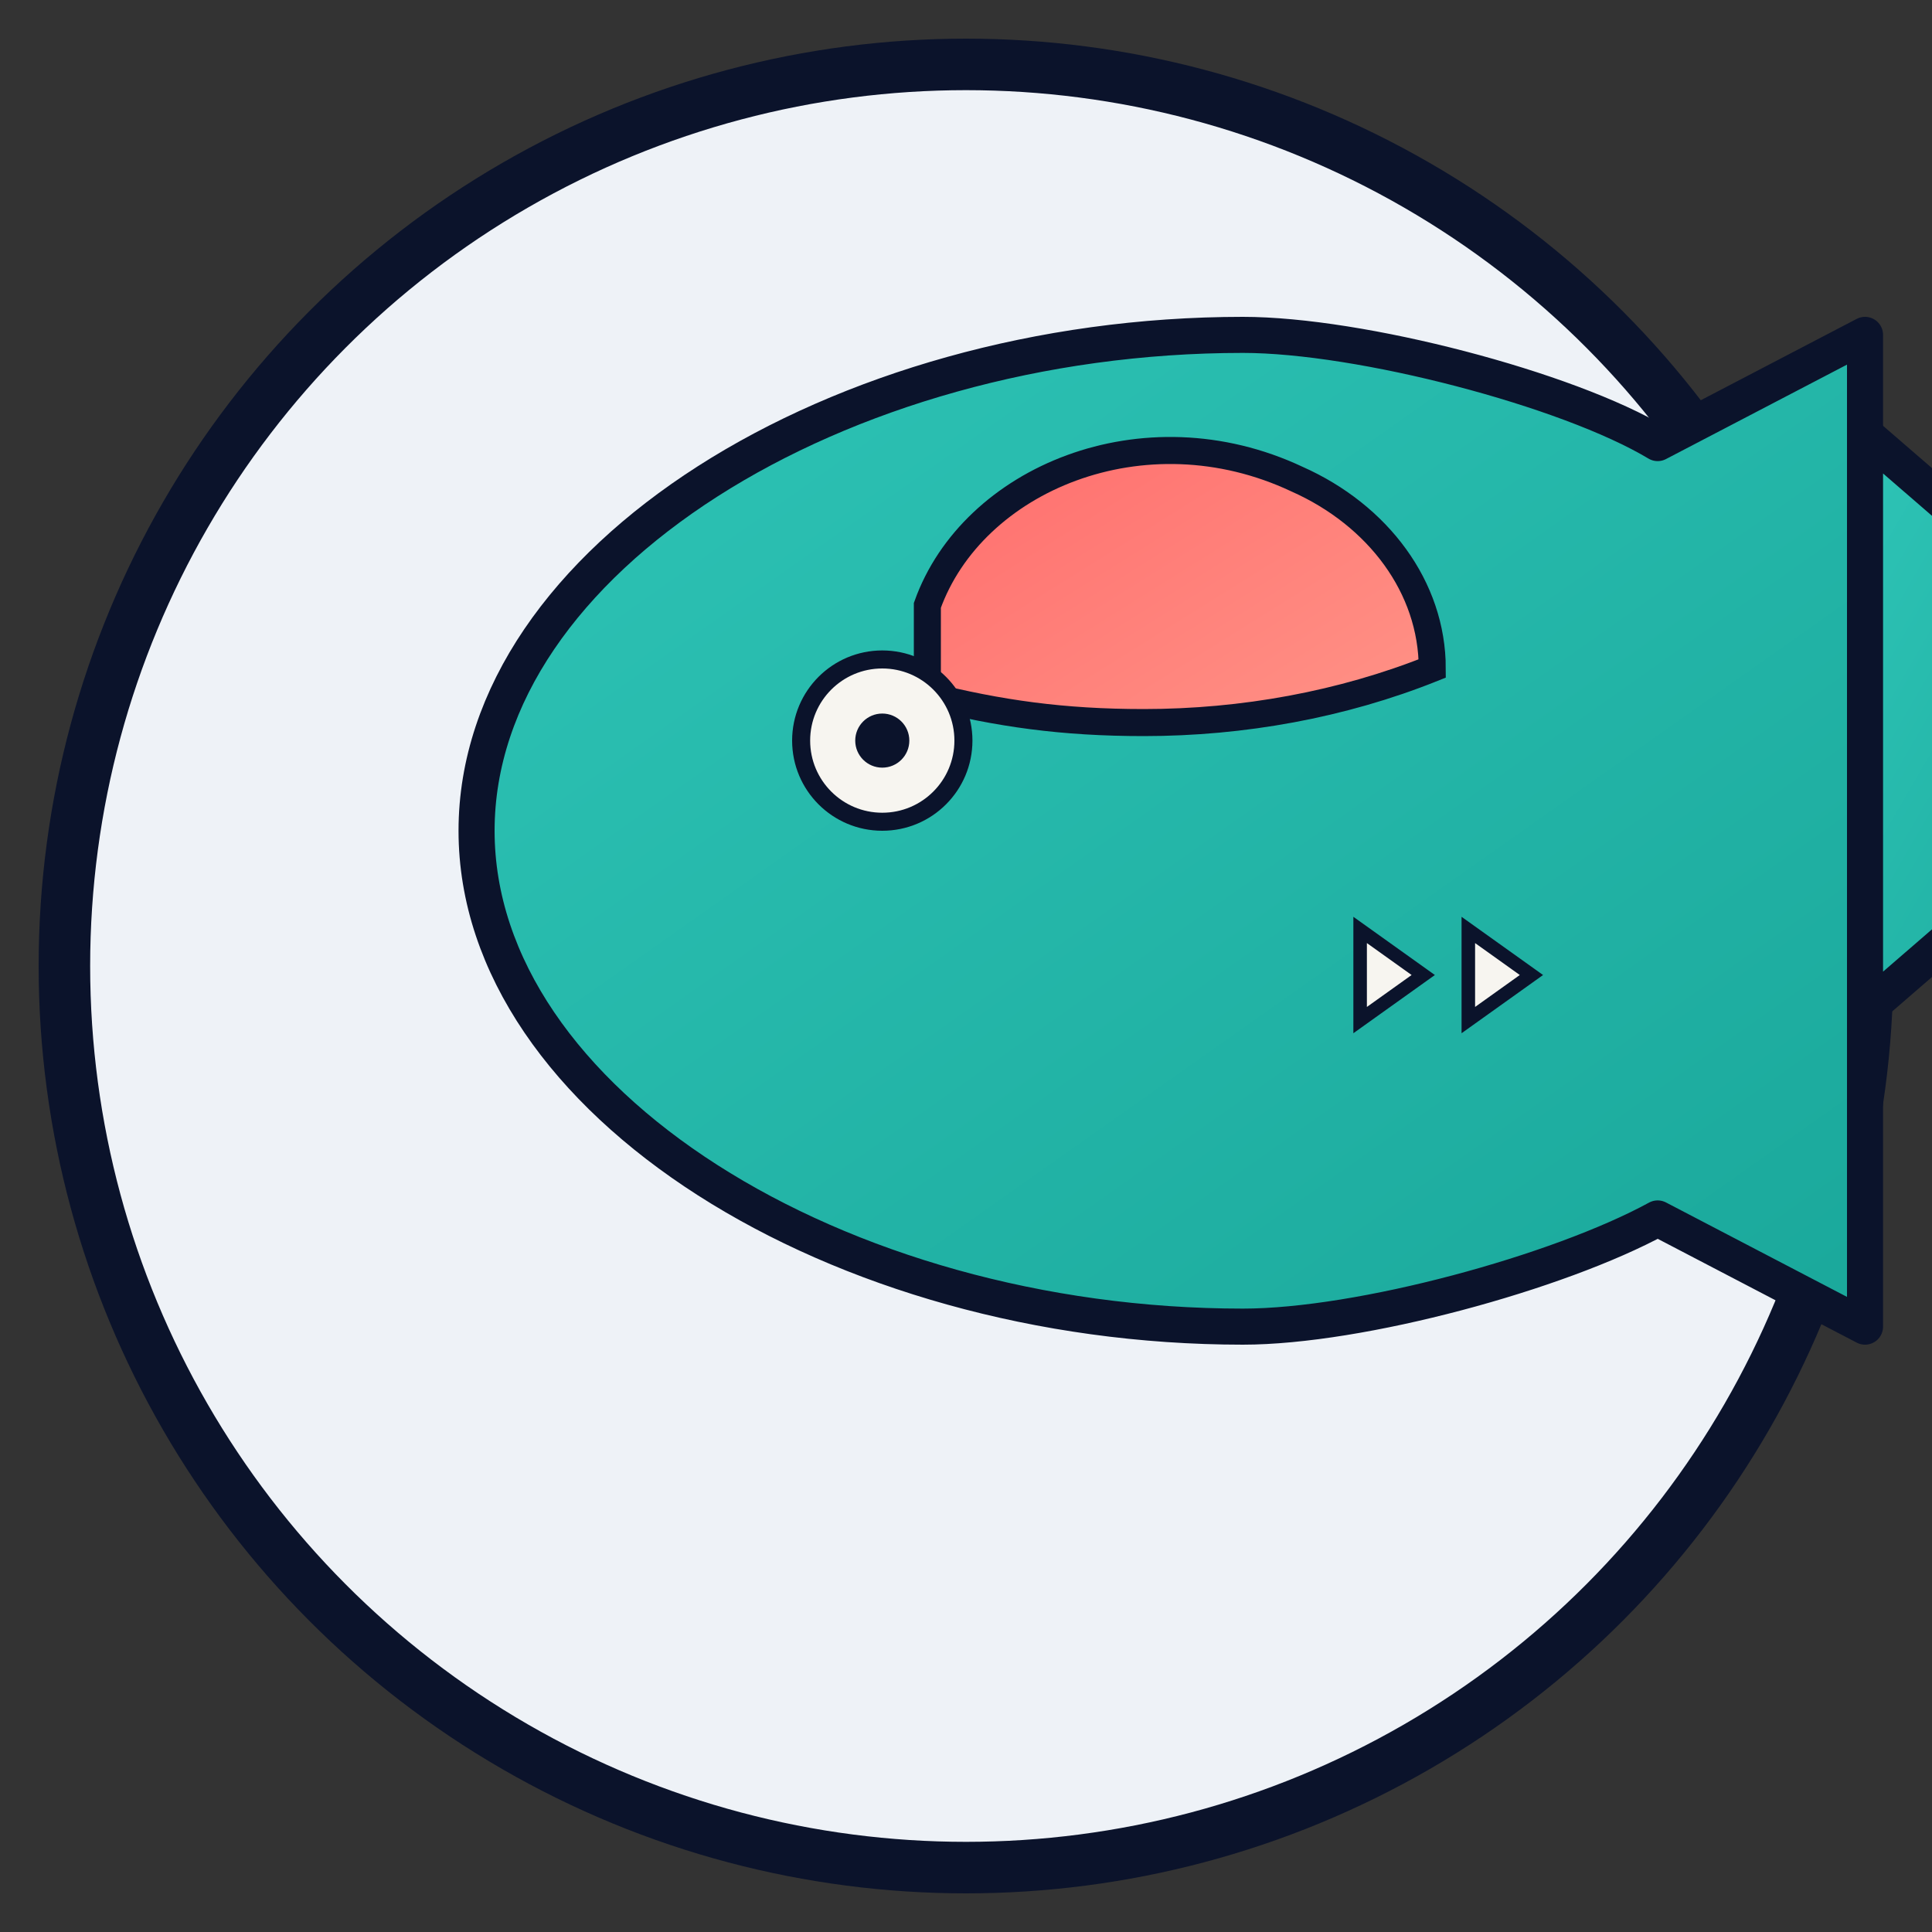 <svg xmlns="http://www.w3.org/2000/svg" width="300" height="300" viewBox="0 0 300 300" fill="none">
<rect x="0" y="0" width="300" height="300" fill="#333333" stroke="none"/>
<circle cx="150" cy="150" r="140" fill="#EEF2F7" stroke="#0B132B" stroke-width="8"/>
<g transform="translate(32,24) scale(0.7)">

<style>
@keyframes blink { 0%, 92%, 100% { transform: scaleY(1); } 95% { transform: scaleY(0.1); } }
@keyframes bob { 0%,100% { transform: translateY(0px); } 50% { transform: translateY(2.5px); } }
</style>

<defs>
  <linearGradient id="zFish" x1="0" y1="0" x2="1" y2="1">
    <stop offset="0%" stop-color="#2EC4B6"/>
    <stop offset="100%" stop-color="#1aa89b"/>
  </linearGradient>
  <linearGradient id="brainGrad" x1="0" y1="0" x2="1" y2="1">
    <stop offset="0%" stop-color="#FF6B6B"/>
    <stop offset="100%" stop-color="#ff9387"/>
  </linearGradient>
</defs>
<path d="M60 150c0-60 80-110 170-110 26 0 72 12 92 24l46-24v220l-46-24c-22 12-66 24-92 24-90 0-170-50-170-110z"
      fill="url(#zFish)" stroke="#0B132B" stroke-width="8" stroke-linejoin="round"/>
<path d="M368 62l74 64-74 64v-128z"
      fill="url(#zFish)" stroke="#0B132B" stroke-width="8" stroke-linejoin="round"/>
<g transform="translate(160,70)">
  <path d="M0 30c10-28 48-44 82-28 18 8 30 24 30 42-20 8-42 12-64 12-18 0-32-2-48-6z"
        fill="url(#brainGrad)" stroke="#0B132B" stroke-width="6"/>
</g>
<g transform="translate(150,130)" style="animation:bob 4s ease-in-out infinite;">
  <circle cx="0" cy="0" r="18" fill="#F7F5F0" stroke="#0B132B" stroke-width="4"/>
  <g transform-origin="0 0" style="animation:blink 6s infinite;">
    <ellipse cx="0" cy="0" rx="6" ry="6" fill="#0B132B"/>
  </g>
</g>
<path d="M256 172l14 10-14 10z" fill="#F7F5F0" stroke="#0B132B" stroke-width="3"/>
<path d="M280 172l14 10-14 10z" fill="#F7F5F0" stroke="#0B132B" stroke-width="3"/>
</g>
</svg>